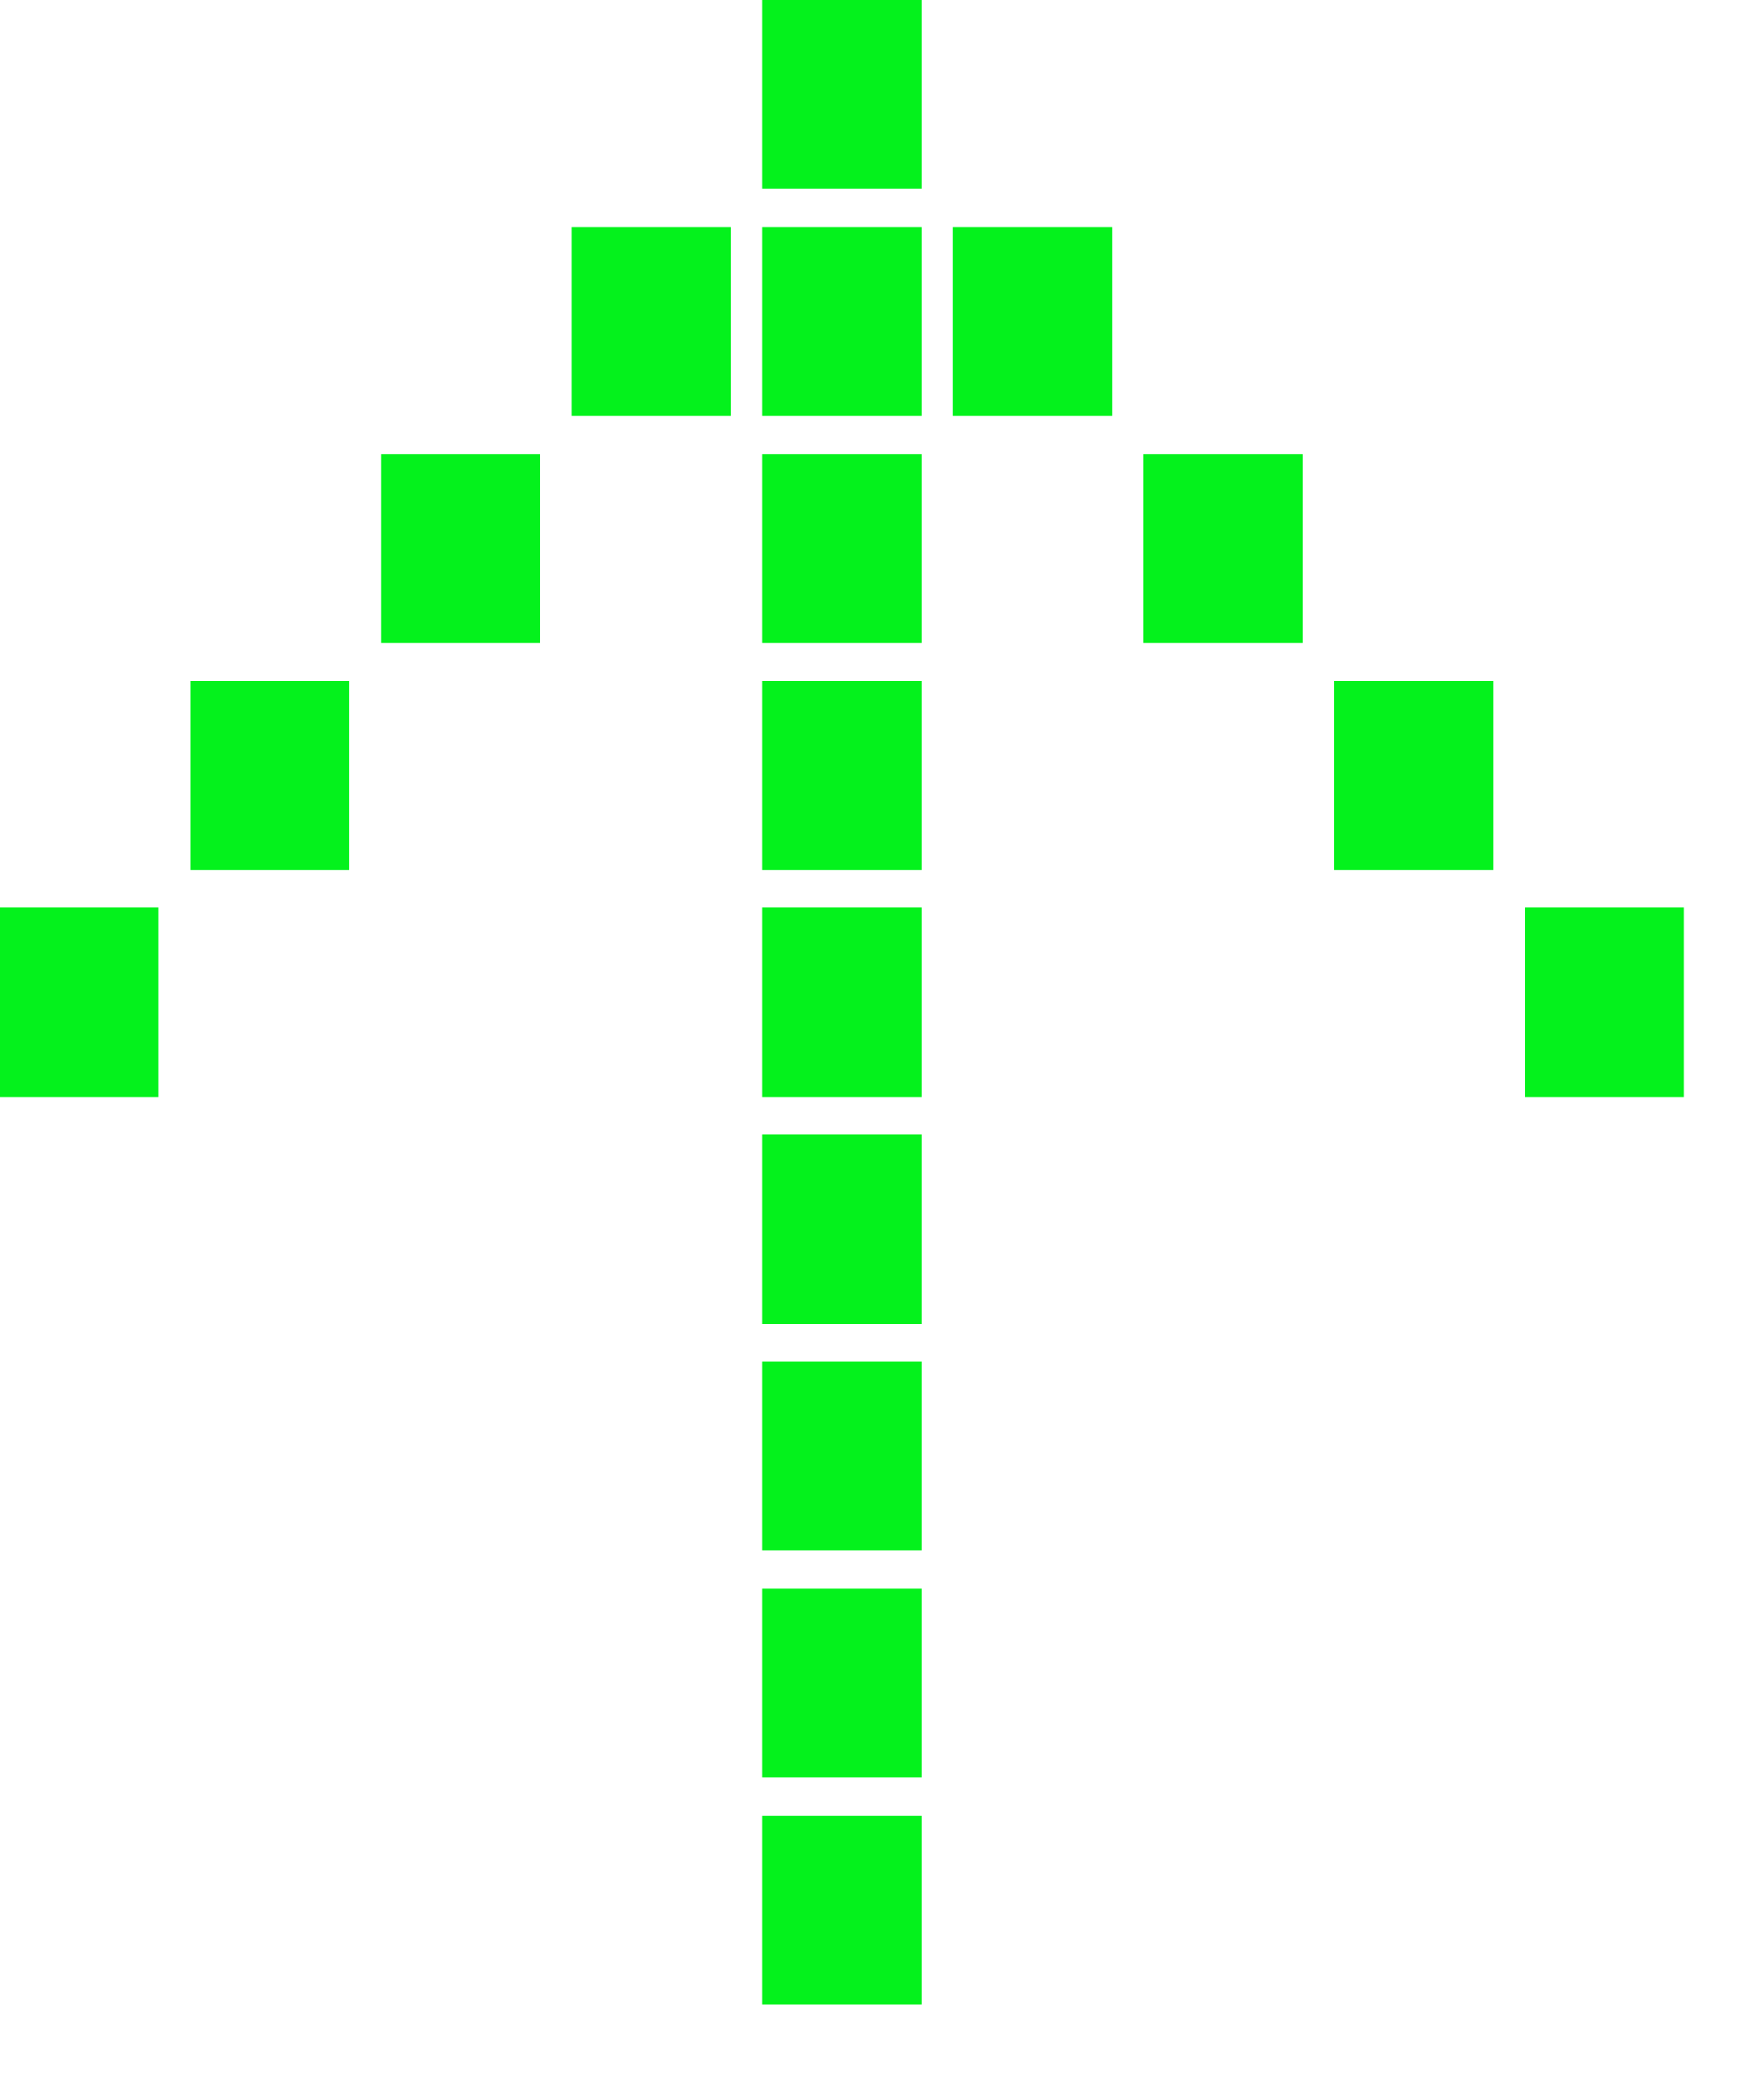 ﻿<?xml version="1.0" encoding="utf-8"?>
<svg version="1.1" xmlns:xlink="http://www.w3.org/1999/xlink" width="22px" height="26px" xmlns="http://www.w3.org/2000/svg">
  <g transform="matrix(1 0 0 1 -166 -234 )">
    <path d="M 9.509 2.358  L 9.509 0  L 11.491 0  L 11.491 2.358  L 9.509 2.358  Z M 7.132 5.189  L 7.132 2.83  L 9.113 2.83  L 9.113 5.189  L 7.132 5.189  Z M 9.509 5.189  L 9.509 2.83  L 11.491 2.83  L 11.491 5.189  L 9.509 5.189  Z M 11.887 5.189  L 11.887 2.83  L 13.868 2.83  L 13.868 5.189  L 11.887 5.189  Z M 4.755 8.019  L 4.755 5.66  L 6.736 5.66  L 6.736 8.019  L 4.755 8.019  Z M 9.509 8.019  L 9.509 5.66  L 11.491 5.66  L 11.491 8.019  L 9.509 8.019  Z M 14.264 8.019  L 14.264 5.66  L 16.245 5.66  L 16.245 8.019  L 14.264 8.019  Z M 9.509 10.849  L 9.509 8.491  L 11.491 8.491  L 11.491 10.849  L 9.509 10.849  Z M 9.509 13.679  L 9.509 11.321  L 11.491 11.321  L 11.491 13.679  L 9.509 13.679  Z M 9.509 16.509  L 9.509 14.151  L 11.491 14.151  L 11.491 16.509  L 9.509 16.509  Z M 16.245 14.151  L 14.264 14.151  L 16.245 14.151  Z M 9.509 19.34  L 9.509 16.981  L 11.491 16.981  L 11.491 19.34  L 9.509 19.34  Z M 11.887 16.981  L 11.887 19.34  L 11.887 16.981  Z M 9.509 25  L 9.509 22.642  L 11.491 22.642  L 11.491 25  L 9.509 25  Z M 11.887 25  L 11.887 22.642  L 11.887 25  Z M 9.509 22.17  L 9.509 19.811  L 11.491 19.811  L 11.491 22.17  L 9.509 22.17  Z M 11.887 22.17  L 11.887 19.811  L 11.887 22.17  Z M 1.981 13.679  L 0 13.679  L 0 11.321  L 1.981 11.321  L 1.981 13.679  Z M 4.358 10.849  L 2.377 10.849  L 2.377 8.491  L 4.358 8.491  L 4.358 10.849  Z M 21 13.679  L 19.019 13.679  L 19.019 11.321  L 21 11.321  L 21 13.679  Z M 18.623 10.849  L 16.642 10.849  L 16.642 8.491  L 18.623 8.491  L 18.623 10.849  Z " fill-rule="nonzero" fill="#04f21c" stroke="none" transform="matrix(1 0 0 1 166 234 )" />
  </g>
</svg>